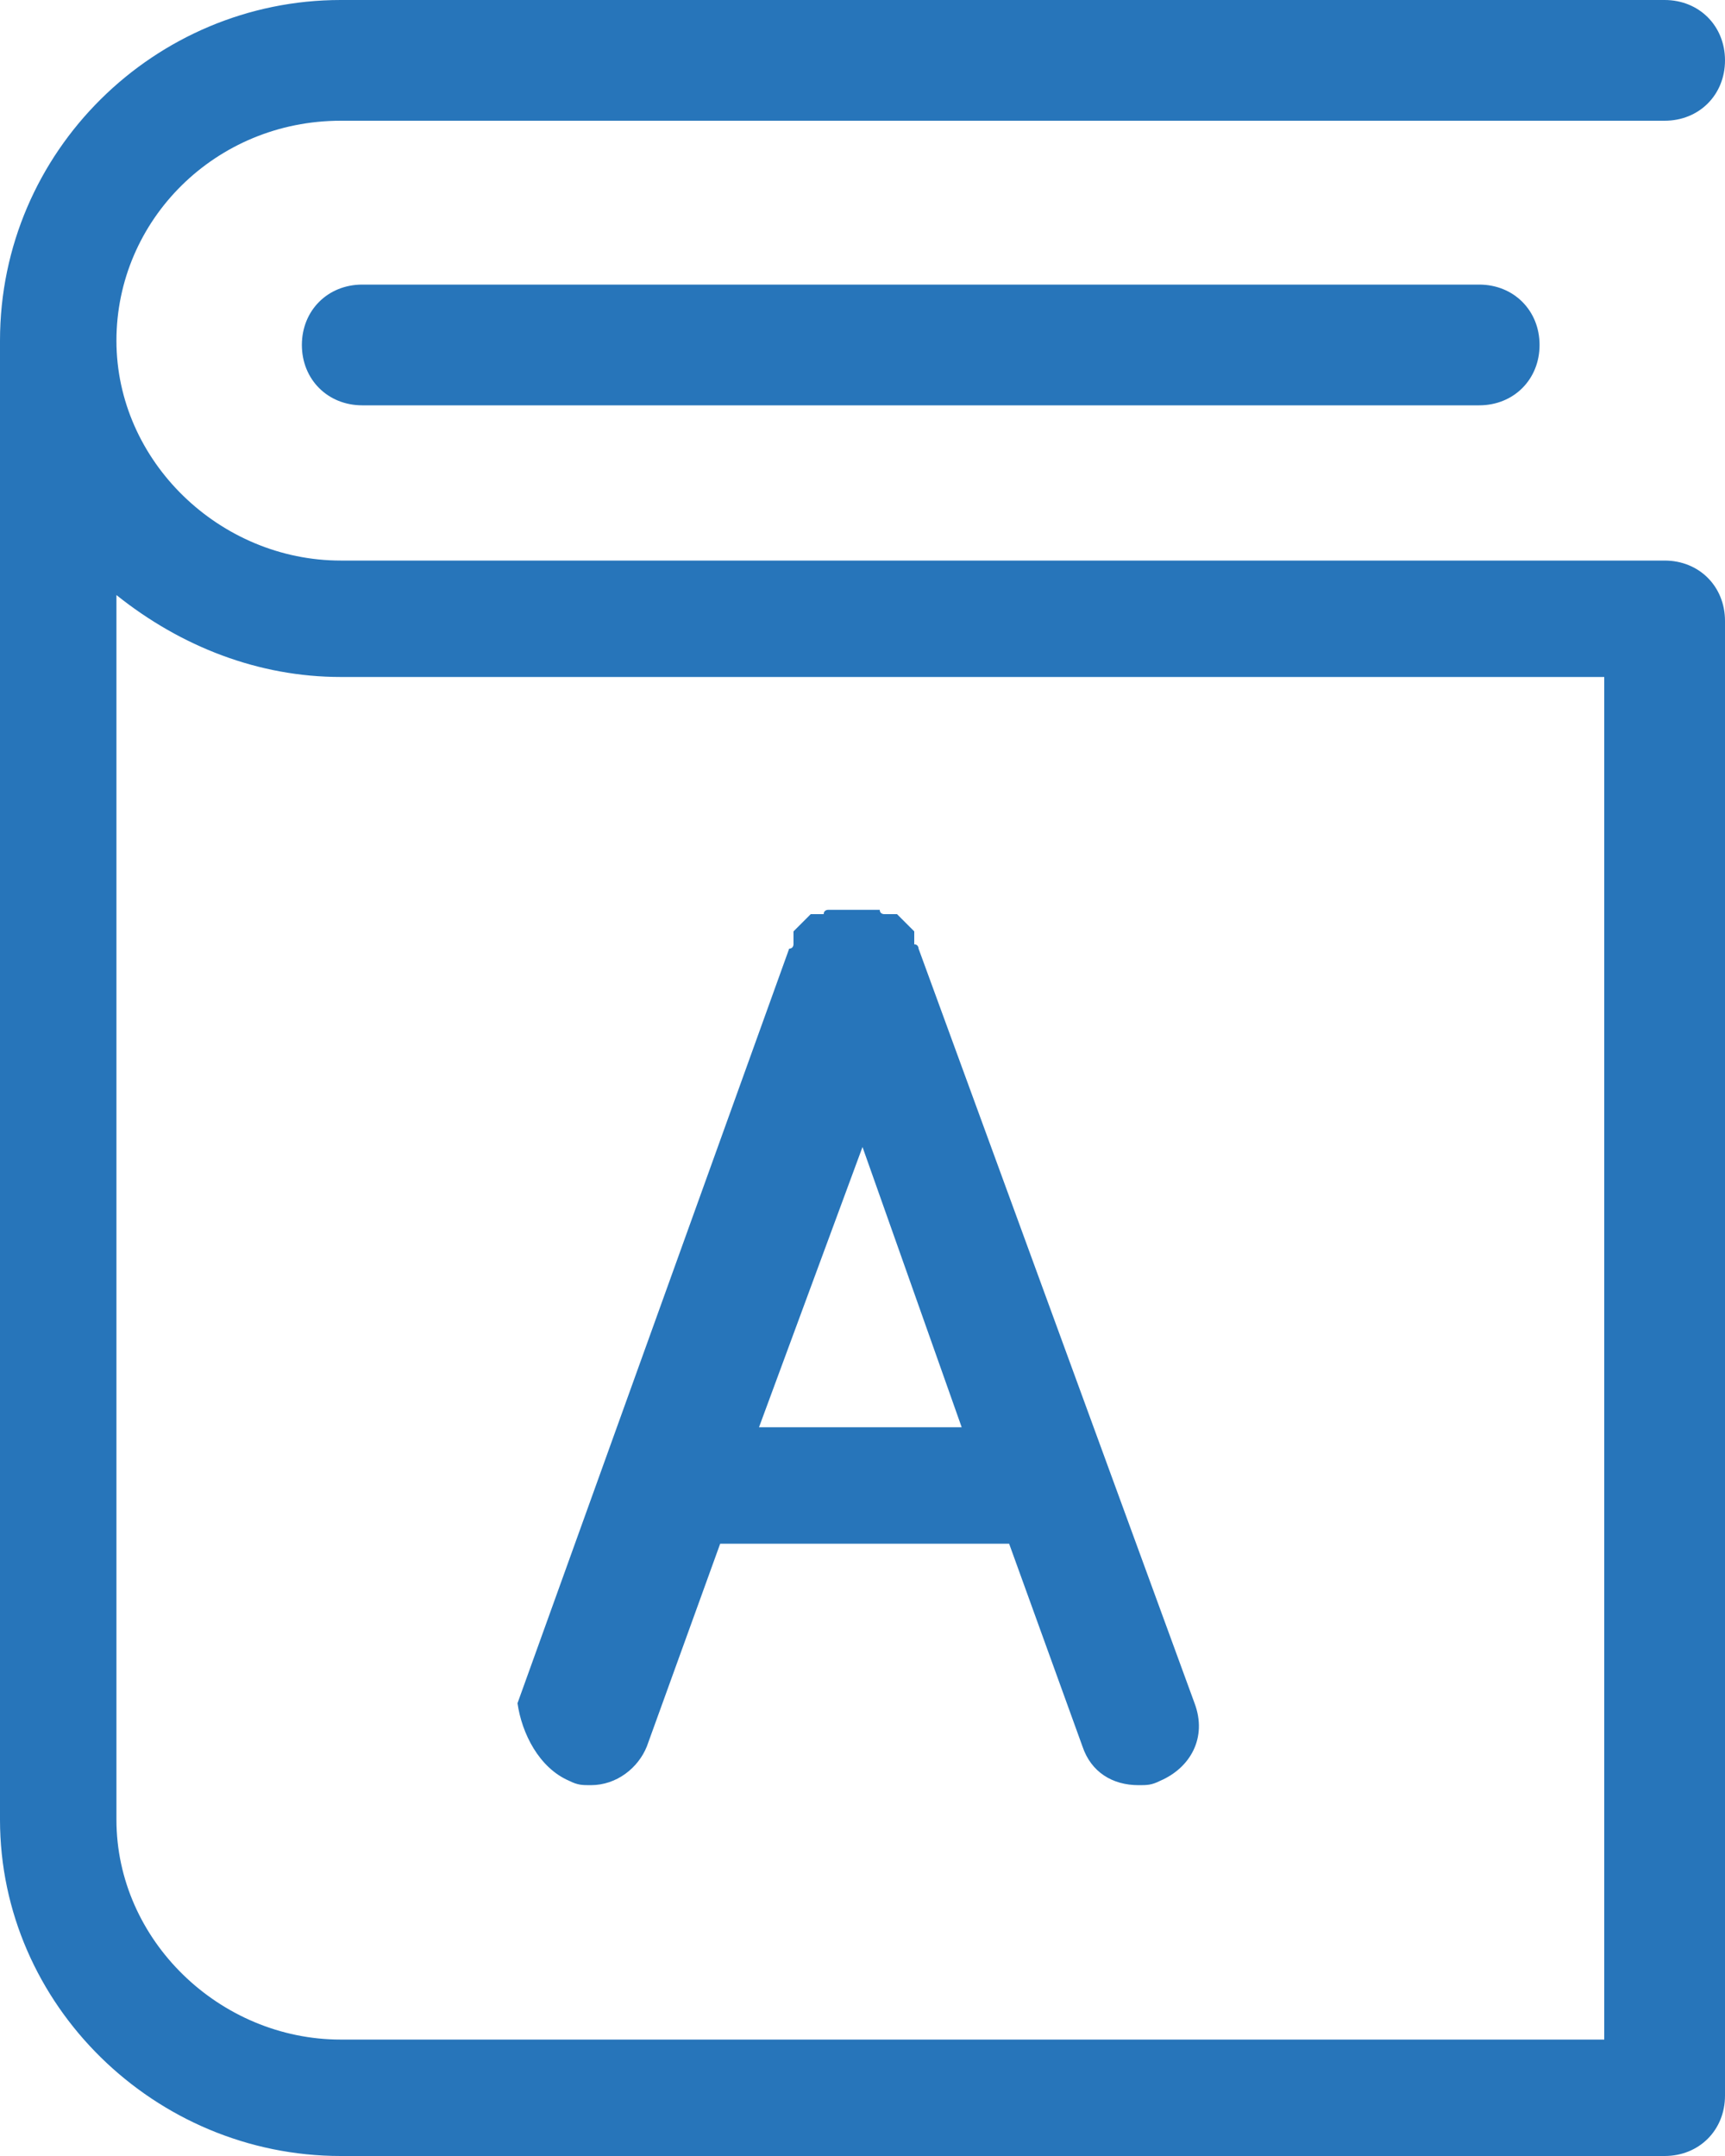 <?xml version="1.0" encoding="utf-8"?>
<!-- Generator: Adobe Illustrator 19.2.0, SVG Export Plug-In . SVG Version: 6.00 Build 0)  -->
<svg version="1.0" id="Layer_1" xmlns="http://www.w3.org/2000/svg" xmlns:xlink="http://www.w3.org/1999/xlink" x="0px" y="0px"
	 viewBox="0 0 40 50" style="enable-background:new 0 0 40 50;" xml:space="preserve">
<style type="text/css">
	.st0{fill:#2775BA;}
</style>
<g>
	<g>
		<path class="st0" d="M38.6,13H7.9c-2.8,0-5.2-2.3-5.2-5.1c0-2.8,2.3-5.1,5.2-5.1h30.7c0.8,0,1.4-0.6,1.4-1.4C40,0.6,39.4,0,38.6,0
			H7.9C3.6,0,0,3.5,0,7.9v34.3C0,46.5,3.6,50,7.9,50h30.7c0.8,0,1.4-0.6,1.4-1.4V14.4C40,13.6,39.4,13,38.6,13z M37.2,47.3H7.9
			c-2.8,0-5.2-2.3-5.2-5.1V13.8C4.2,15,6,15.7,7.9,15.7h29.3V47.3z M8.4,6.6C7.6,6.6,7,7.2,7,8c0,0.8,0.6,1.4,1.4,1.4h25.9
			c0.8,0,1.4-0.6,1.4-1.4c0-0.8-0.6-1.4-1.4-1.4H8.4z M13.2,41.3c0.2,0.1,0.3,0.1,0.5,0.1c0.6,0,1.1-0.4,1.3-0.9l1.7-4.7h6.5
			c0.1,0,0.1,0,0.2,0l1.7,4.7c0.2,0.6,0.7,0.9,1.3,0.9c0.2,0,0.3,0,0.5-0.1c0.7-0.3,1.1-1,0.8-1.8L21.3,22c0,0,0-0.1-0.1-0.1
			c0,0,0,0,0-0.1c0,0,0,0,0-0.1c0,0,0,0,0-0.1c0,0,0,0,0,0c0,0,0,0-0.1-0.1c0,0,0,0,0,0c0,0,0,0-0.1-0.1c0,0,0,0-0.1-0.1
			c0,0,0,0,0,0c0,0,0,0-0.1-0.1c0,0,0,0,0,0c0,0,0,0-0.1,0c0,0,0,0-0.1,0c0,0,0,0-0.1,0c0,0-0.1,0-0.1-0.1h0c0,0-0.1,0-0.1,0
			c0,0,0,0-0.1,0c0,0-0.1,0-0.1,0c0,0,0,0-0.1,0c0,0-0.1,0-0.1,0c0,0,0,0-0.1,0s0,0-0.1,0c0,0-0.1,0-0.1,0c0,0,0,0-0.1,0
			c0,0-0.1,0-0.1,0c0,0,0,0-0.1,0c0,0-0.1,0-0.1,0h0c0,0-0.1,0-0.1,0.1c0,0,0,0-0.1,0c0,0,0,0-0.1,0c0,0,0,0-0.1,0c0,0,0,0,0,0
			c0,0,0,0-0.1,0.1c0,0,0,0,0,0c0,0,0,0-0.1,0.1c0,0,0,0-0.1,0.1c0,0,0,0,0,0c0,0,0,0-0.1,0.1c0,0,0,0,0,0c0,0,0,0,0,0.1
			c0,0,0,0,0,0.1c0,0,0,0,0,0.1c0,0,0,0.1-0.1,0.1l-6.3,17.5C12.1,40.2,12.5,41,13.2,41.3z M20,26.6l2.3,6.5h-4.7L20,26.6z"/>
	</g>
</g>
</svg>
